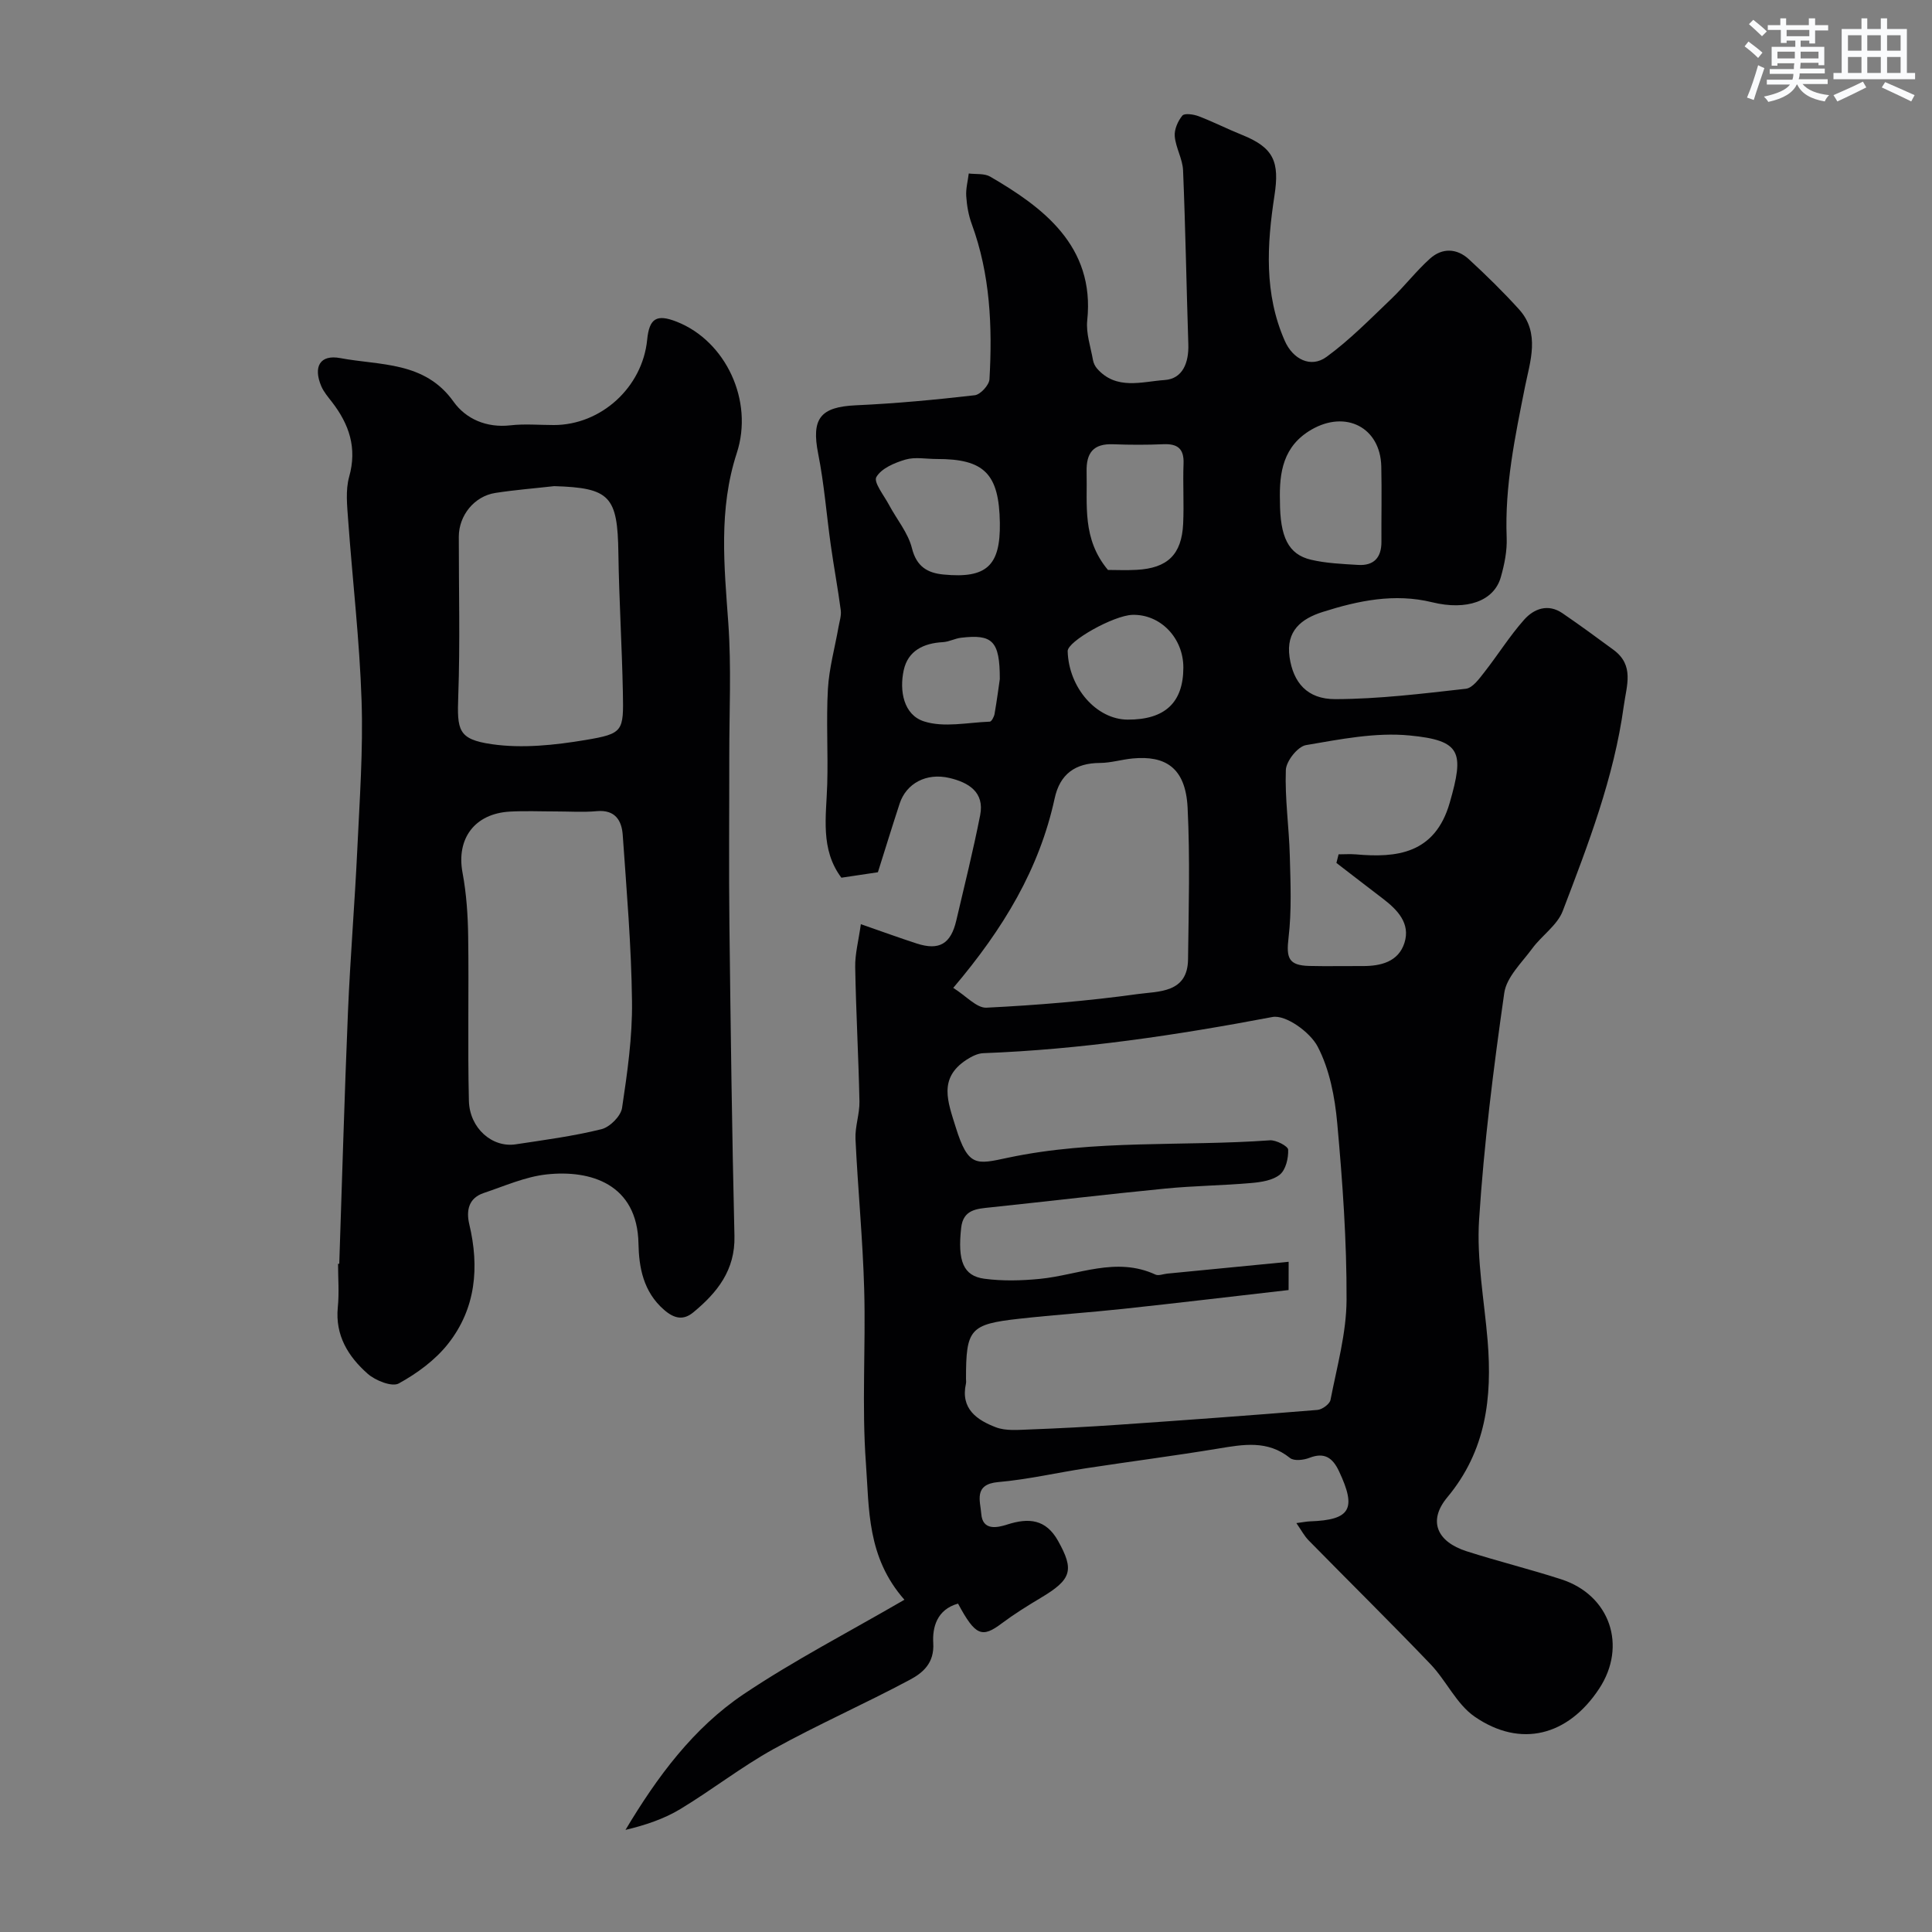 <svg enable-background="new 0 0 400 400" viewBox="0 0 400 400" xmlns="http://www.w3.org/2000/svg"><rect x="0" y="0" width="400" height="400" fill="#808080" stroke="none"/><path d="m198.35 332.01c-4.45 1.24-5.32 5.03-5.13 8.14.26 4.21-2.18 6.21-4.88 7.65-9.3 4.97-18.98 9.23-28.2 14.33-6.68 3.7-12.76 8.48-19.31 12.43-3.38 2.04-7.22 3.32-11.33 4.3 6.55-10.96 14.02-21.09 24.51-28.13 10.38-6.96 21.56-12.74 33.24-19.52-7.8-8.85-7.28-18.84-7.97-28.23-.88-11.96-.02-24.04-.36-36.06-.29-10.37-1.31-20.72-1.8-31.09-.12-2.57.87-5.19.82-7.78-.19-9.28-.72-18.56-.88-27.84-.05-2.7.69-5.41 1.17-8.87 4.26 1.48 7.89 2.81 11.56 4 4.66 1.51 7.06.11 8.2-4.76 1.7-7.25 3.5-14.49 4.94-21.79.95-4.82-2.45-6.8-6.36-7.72-4.81-1.13-8.95 1.15-10.31 5.31-1.55 4.74-3.02 9.51-4.5 14.21-2.56.38-4.94.74-7.56 1.13-4.42-5.89-3.13-12.69-2.93-19.37.19-6.57-.23-13.16.14-19.71.25-4.3 1.44-8.54 2.19-12.8.2-1.16.62-2.37.47-3.5-.59-4.49-1.43-8.95-2.06-13.44-.89-6.31-1.37-12.7-2.61-18.93-1.45-7.31.41-9.73 7.84-10.06 8.21-.37 16.41-1.14 24.57-2.08 1.17-.13 2.98-2.1 3.05-3.31.62-10.9.16-21.71-3.67-32.14-.67-1.81-1.01-3.8-1.14-5.74-.11-1.55.33-3.14.52-4.72 1.49.19 3.24-.05 4.44.65 10.73 6.25 21.73 14.27 20.09 29.77-.28 2.67.71 5.48 1.19 8.21.11.62.43 1.28.84 1.75 3.98 4.55 9.31 2.7 14 2.38 3.77-.26 5.02-3.64 4.9-7.39-.39-12.01-.59-24.02-1.09-36.03-.1-2.37-1.52-4.67-1.72-7.05-.12-1.41.65-3.16 1.58-4.28.45-.54 2.32-.26 3.36.13 3.04 1.16 5.95 2.65 8.97 3.86 6.63 2.66 7.81 5.59 6.73 12.6-1.55 10.11-2.17 20.3 2.15 30.07 1.66 3.76 5.36 5.69 8.63 3.3 4.8-3.5 9.02-7.82 13.34-11.94 2.81-2.68 5.2-5.82 8.09-8.41 2.51-2.26 5.55-2.16 8.04.13 3.6 3.32 7.12 6.76 10.4 10.39 4.44 4.91 2.25 10.87 1.22 16.04-2.06 10.34-4.21 20.56-3.79 31.2.11 2.73-.46 5.57-1.22 8.22-1.41 4.93-7.04 6.93-14.21 5.17-7.81-1.91-15.32-.33-22.7 2.02-4.36 1.39-7.61 3.89-6.82 9.35.76 5.17 3.57 8.72 9.5 8.69 9.01-.03 18.03-1.14 27-2.15 1.39-.16 2.75-2.05 3.8-3.39 2.82-3.59 5.25-7.51 8.27-10.91 2.02-2.27 4.93-3.39 7.93-1.34 3.58 2.45 7.09 5.01 10.58 7.59 4.35 3.22 2.7 7.33 2.11 11.65-2.03 14.81-7.36 28.61-12.63 42.41-1.13 2.96-4.34 5.07-6.32 7.77-2.16 2.94-5.32 5.92-5.79 9.21-2.23 15.58-4.2 31.23-5.21 46.93-.53 8.29 1.08 16.73 1.77 25.09.96 11.76-.32 22.75-8.35 32.39-4.05 4.86-2.18 9.19 3.99 11.17 6.49 2.08 13.12 3.71 19.6 5.81 10.1 3.26 13.68 13.79 7.85 22.64-6.43 9.77-16.26 12.35-25.77 5.8-3.76-2.59-5.87-7.44-9.15-10.87-8.29-8.66-16.84-17.08-25.24-25.64-.89-.91-1.5-2.09-2.53-3.57 1.54-.2 2.18-.34 2.84-.36 8.38-.29 9.67-2.57 5.98-10.39-1.29-2.73-2.97-3.99-6.12-2.76-1.2.47-3.19.7-4.02.03-4.66-3.75-9.69-2.8-14.91-1.94-9.02 1.49-18.1 2.66-27.14 4.04-6.13.93-12.21 2.35-18.37 2.89-5.15.45-3.69 3.97-3.5 6.56.26 3.54 3.29 2.9 5.37 2.23 4.47-1.44 8.01-1.12 10.53 3.38 3.38 6.05 2.83 7.98-3.55 11.78-2.76 1.65-5.51 3.36-8.08 5.28-4.13 3.12-5.49 2.6-9.08-4.07zm68.44-64.92c-11.72 1.34-22.95 2.68-34.19 3.89-7.18.77-14.4 1.25-21.58 2.05-10.23 1.14-11.02 2.13-11.02 12.43 0 .33.06.68-.01 1-1.16 5.22 2.28 7.55 6.21 9.05 2.06.78 4.58.53 6.88.45 6.12-.23 12.23-.55 18.34-.97 13.78-.95 27.57-1.95 41.34-3.08.99-.08 2.55-1.22 2.71-2.09 1.33-6.87 3.29-13.79 3.32-20.71.05-12.19-.83-24.42-1.93-36.58-.49-5.41-1.59-11.14-4.06-15.86-1.56-2.98-6.61-6.63-9.36-6.11-19.82 3.76-39.69 6.73-59.87 7.49-1.18.04-2.46.71-3.49 1.38-5.84 3.82-3.84 8.68-2.21 13.94 2.59 8.34 4.29 7.71 10.83 6.32 17.97-3.81 36.17-2.3 54.22-3.6 1.28-.09 3.75 1.21 3.78 1.94.07 1.74-.48 4.14-1.71 5.15-1.47 1.21-3.87 1.57-5.92 1.75-5.92.52-11.88.57-17.78 1.15-12.07 1.18-24.12 2.62-36.19 3.89-2.88.3-5.68.43-6.1 4.23-.76 6.86.42 9.97 4.81 10.55 3.76.5 7.66.4 11.45.03 7.98-.78 15.8-4.67 23.97-.89.64.29 1.6-.12 2.42-.2 8.29-.81 16.57-1.62 25.15-2.45-.01 2.88-.01 4.5-.01 5.85zm-69.43-62.56c2.69 1.68 4.85 4.2 6.88 4.1 10.46-.52 20.93-1.38 31.31-2.82 4.23-.59 10.33-.15 10.42-7.16.13-10.48.43-20.98-.09-31.44-.42-8.35-4.67-10.81-11.36-10.18-2.27.21-4.52.92-6.78.93-5.14.02-8.31 2.32-9.39 7.36-3.16 14.55-10.54 26.89-20.99 39.21zm79.33-25.87c.15-.59.3-1.19.45-1.78 1.2 0 2.41-.09 3.6.01 8.37.74 16.35-.06 19.41-10.69 3-10.45 2.44-12.9-8.32-13.93-7.04-.68-14.37.79-21.45 2-1.7.29-4.09 3.31-4.16 5.14-.22 5.89.66 11.82.82 17.74.15 5.66.4 11.39-.26 16.99-.5 4.2-.01 5.74 4.3 5.85 3.66.09 7.32 0 10.98.02 3.83.03 7.48-.89 8.72-4.81 1.27-4.01-1.43-6.82-4.45-9.13-3.23-2.46-6.43-4.94-9.64-7.41zm-11.69-74.94c0 7.45 1.73 11.07 6.44 12.17 3.16.74 6.47.87 9.73 1.07 3.28.2 4.86-1.52 4.84-4.81-.03-5.19.09-10.38-.03-15.57-.18-8.08-7.34-11.75-14.46-7.63-5.85 3.39-6.69 8.82-6.52 14.77zm-35.61 14.28c1.63 0 3.78.1 5.93-.02 6.41-.34 9.34-3.17 9.64-9.55.19-4.14-.08-8.29.08-12.43.12-3.06-1.19-4.15-4.14-4.03-3.48.15-6.97.14-10.44.01-4.09-.16-5.59 1.77-5.49 5.71.17 6.84-.97 13.87 4.42 20.31zm-35.47-22.97c-2.16 0-4.46-.46-6.45.12-2.25.66-4.99 1.82-6.03 3.62-.62 1.07 1.59 3.82 2.62 5.76 1.6 3 3.96 5.79 4.75 8.98.96 3.85 3.28 5.13 6.55 5.44 8.92.86 11.78-1.83 11.65-10.7-.16-10.16-3.21-13.25-13.09-13.22zm51.08 43.19c.01-6.14-4.75-11.08-10.54-10.92-3.9.11-13.47 5.48-13.41 7.52.21 7.58 5.97 14.15 12.43 14.17 7.71.03 11.51-3.53 11.52-10.77zm-38 2.38c.01-7.94-1.54-9.33-8.03-8.56-1.27.15-2.5.84-3.77.91-3.99.22-7.21 1.78-8.09 5.79-.94 4.28-.03 9.25 4.18 10.61 4.13 1.34 9.06.23 13.64.06.35-.01.87-.99.98-1.58.5-2.88.88-5.79 1.09-7.23z" fill="#010103"/><path d="m70.24 261.66c.59-17.37 1.07-34.74 1.8-52.11.47-11.21 1.4-22.4 1.93-33.61.48-10.29 1.23-20.6.89-30.87-.41-12.49-1.88-24.94-2.78-37.42-.21-2.97-.57-6.15.21-8.94 1.68-5.99 0-10.87-3.57-15.49-.8-1.03-1.68-2.06-2.19-3.23-1.73-4.05-.29-6.64 3.92-5.85 8.27 1.56 17.48.63 23.45 9.02 2.55 3.58 6.83 5.46 11.77 4.9 2.96-.34 5.99-.06 8.99-.06 9.8 0 18.36-7.82 19.33-17.67.44-4.44 1.96-5.36 6.12-3.72 10.14 3.99 15.98 16.35 12.43 27.2-3.8 11.65-2.6 23.36-1.75 35.22.65 9.12.19 18.32.2 27.49.01 11.7-.11 23.39.03 35.09.25 21.44.53 42.87 1.04 64.3.17 7.08-3.59 11.73-8.52 15.8-1.92 1.58-3.77 1.46-6.04-.51-4.34-3.76-5.22-8.87-5.31-13.72-.23-12.34-9.9-15.32-19.02-14.33-4.43.48-8.72 2.41-13.02 3.85-3.14 1.05-3.66 3.64-2.99 6.47 2.12 8.89 1.36 17.43-4.36 24.71-2.66 3.39-6.44 6.16-10.24 8.25-1.41.77-4.85-.6-6.45-2.02-4-3.54-6.75-7.92-6.17-13.77.3-2.97.05-5.99.05-8.99.09.01.17.01.25.01zm44.86-93.66c-3.16 0-6.33-.14-9.48.03-7.37.39-11.17 5.62-9.86 12.64.81 4.33 1.11 8.8 1.17 13.22.16 11.34-.12 22.69.15 34.02.14 5.68 4.83 9.75 9.69 9.01 5.94-.9 11.93-1.69 17.75-3.13 1.74-.43 4.01-2.7 4.27-4.4 1.09-7.28 2.15-14.67 2.06-22-.13-11.51-1.12-23.02-1.92-34.51-.21-3.02-1.58-5.28-5.36-4.94-2.8.26-5.64.06-8.47.06zm-.36-67.35c-4.07.46-8.15.78-12.2 1.41-4.35.68-7.54 4.66-7.55 9.05-.01 10.98.28 21.96-.11 32.93-.25 7.11-.11 9.02 6.96 10.04 6.3.91 13.02.19 19.38-.87 7.85-1.32 7.9-1.79 7.74-9.86-.19-9.61-.79-19.21-.93-28.81-.16-11.81-1.73-13.54-13.29-13.89z" fill="#010103"/><g fill="#fafbfc"><path d="m361.2 9.6.8-1c.9.7 1.9 1.4 2.9 2.3l-.9 1.1c-1-1-2-1.8-2.8-2.4zm.5 10.6c.9-2.1 1.6-4.3 2.3-6.7.4.2.8.4 1.3.6-.7 2.1-1.5 4.3-2.2 6.6zm.4-15.2.9-.9c1 .8 2 1.6 2.8 2.4l-1 1c-.9-.9-1.8-1.7-2.7-2.5zm12.5-1.2h1.2v1.4h2.7v1.1h-2.7v2.7h-1.2v-.6h-1.8v1.3h4.9v3.8h-1.2v-.5h-3.7c0 .4-.1.9-.1 1.2h5.1v1h-5.2c0 .5-.1.9-.2 1.2h6v1h-5.2c1.1 1.3 2.9 2 5.5 2.3-.4.4-.7.8-.9 1.3-2.9-.5-4.8-1.6-5.7-3.5h-.1c-.8 1.7-2.7 2.9-5.9 3.6-.2-.4-.6-.8-.9-1.1 2.8-.6 4.6-1.4 5.4-2.5h-4.8v-1h5.3c.1-.3.2-.7.2-1.2h-4.9v-1h5c0-.4 0-.8.1-1.2h-3.5v.5h-1.2v-3.9h4.9v-1.3h-1.8v.5h-1.2v-2.7h-2.7v-1h2.6v-1.4h1.2v1.4h4.7v-1.4zm-6.6 8.3h3.6c0-.4 0-.9 0-1.4h-3.6zm1.9-4.6h4.7v-1.3h-4.7zm6.6 3.2h-3.7v1.4h3.7z"/><path d="m385.3 3.8h1.3v2.2h2.8v-2.2h1.3v2.2h4.1v9.1h1.7v1.3h-16.9v-1.3h1.7v-9.1h4.1v-2.2zm.4 13.1.7 1.2c-1.8.9-3.8 1.9-6 2.9-.2-.4-.5-.8-.8-1.3 2.3-1 4.3-1.9 6.1-2.8zm-3.1-6.4h2.8v-3.2h-2.8zm0 4.6h2.8v-3.3h-2.8zm4-4.6h2.8v-3.2h-2.8zm0 4.6h2.8v-3.3h-2.8zm3.7 1.9c2.1.9 4.1 1.8 6.1 2.7l-.7 1.3c-2.2-1.1-4.2-2-6.1-2.9zm3.2-9.7h-2.8v3.2h2.8zm-2.8 7.8h2.8v-3.3h-2.8z"/></g></svg>